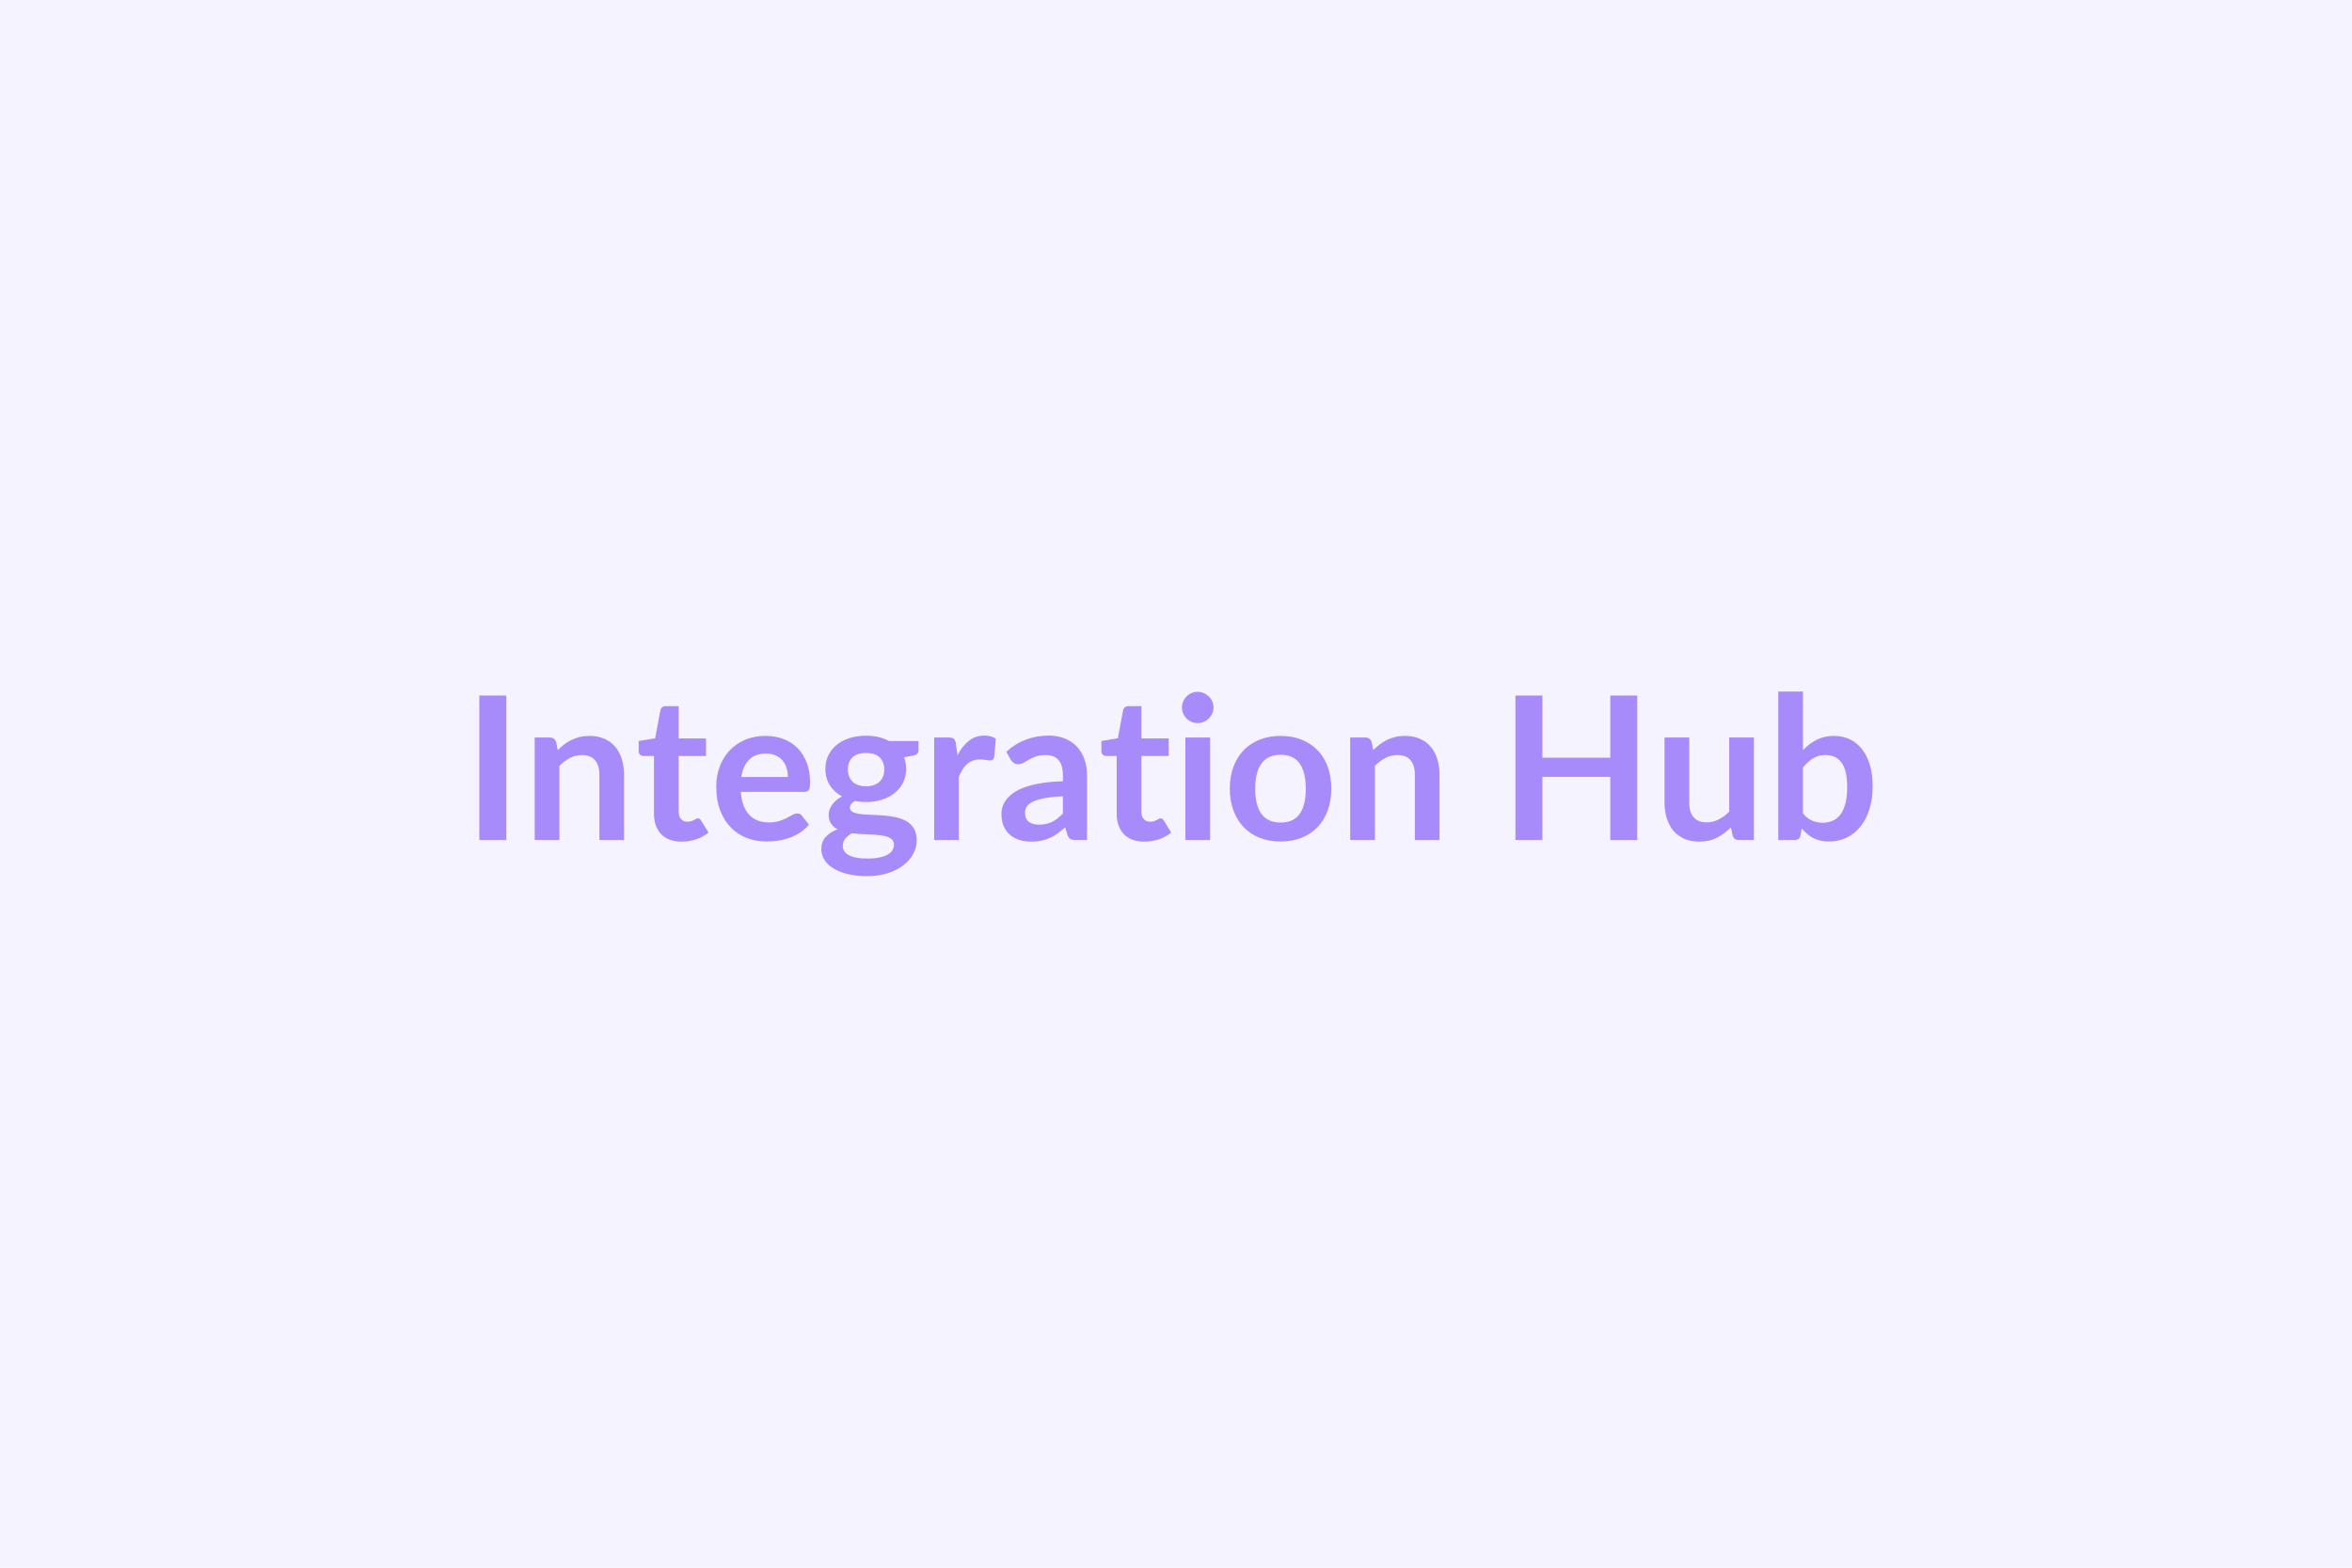 <svg xmlns="http://www.w3.org/2000/svg" width="600" height="400" viewBox="0 0 600 400"><rect width="100%" height="100%" fill="#f5f3ff"/><path fill="#a78bfa" d="M129.165 177.47v36.87h-6.89v-36.87zm12.69 11.85.44 2.07q.79-.79 1.67-1.47.88-.67 1.86-1.14.98-.48 2.1-.74 1.13-.27 2.45-.27 2.14 0 3.8.73 1.66.72 2.77 2.04 1.11 1.31 1.68 3.13.57 1.83.57 4.02v16.65h-6.29v-16.65q0-2.4-1.1-3.71-1.1-1.32-3.34-1.32-1.63 0-3.06.74t-2.7 2.02v18.92h-6.3v-26.16h3.85q1.22 0 1.6 1.14m32.03 25.43q-3.41 0-5.24-1.93-1.82-1.92-1.82-5.31v-14.62h-2.68q-.51 0-.87-.33-.35-.33-.35-.99v-2.5l4.21-.69 1.32-7.14q.13-.51.49-.79.35-.28.91-.28h3.27v8.24h6.98v4.48h-6.98v14.18q0 1.23.6 1.91.6.69 1.64.69.59 0 .98-.14.4-.14.69-.29.3-.15.52-.29.23-.14.46-.14.28 0 .46.14t.39.42l1.88 3.06q-1.37 1.14-3.16 1.73-1.78.59-3.7.59m15.23-16.5h11.88q0-1.22-.34-2.31-.35-1.08-1.04-1.9-.69-.81-1.74-1.29-1.06-.47-2.47-.47-2.72 0-4.29 1.56-1.57 1.55-2 4.41m16.06 3.8h-16.19q.15 2.01.71 3.48t1.48 2.42q.92.96 2.18 1.43t2.79.47 2.64-.36q1.11-.35 1.94-.79.83-.43 1.46-.79.62-.35 1.21-.35.79 0 1.17.58l1.81 2.3q-1.05 1.22-2.35 2.05t-2.71 1.33q-1.42.49-2.88.7-1.47.2-2.85.2-2.73 0-5.07-.9-2.35-.91-4.08-2.68-1.74-1.77-2.73-4.39-.99-2.61-.99-6.05 0-2.68.86-5.04.87-2.36 2.49-4.1 1.62-1.75 3.95-2.77t5.27-1.02q2.47 0 4.56.79t3.6 2.31q1.5 1.51 2.36 3.72.85 2.21.85 5.04 0 1.42-.31 1.92-.3.5-1.17.5m15.76-1.43q1.17 0 2.04-.32t1.44-.88.87-1.35q.29-.79.29-1.73 0-1.94-1.16-3.08-1.16-1.13-3.48-1.13t-3.48 1.13q-1.16 1.14-1.16 3.08 0 .91.29 1.71.3.79.87 1.36t1.45.89 2.03.32m7.11 14.89q0-.76-.45-1.25-.46-.48-1.25-.75t-1.85-.39q-1.06-.13-2.25-.2-1.18-.06-2.44-.11-1.27-.05-2.47-.2-1.04.58-1.69 1.37t-.65 1.84q0 .69.34 1.29.35.6 1.1 1.03t1.95.68q1.2.24 2.93.24 1.76 0 3.04-.27 1.27-.27 2.1-.74t1.21-1.12.38-1.42m-1.24-26.44h7.52v2.35q0 1.12-1.35 1.37l-2.35.44q.54 1.35.54 2.95 0 1.94-.78 3.51t-2.16 2.66q-1.37 1.1-3.25 1.7-1.87.6-4.04.6-.76 0-1.48-.08-.71-.07-1.4-.2-1.23.74-1.23 1.66 0 .79.73 1.16t1.93.52 2.73.19 3.13.17q1.61.12 3.14.44t2.73 1.01 1.92 1.87q.73 1.19.73 3.05 0 1.74-.86 3.37-.85 1.63-2.47 2.91-1.62 1.27-3.98 2.05t-5.36.78q-2.96 0-5.16-.58-2.19-.57-3.64-1.53-1.46-.95-2.17-2.2t-.71-2.6q0-1.84 1.11-3.08 1.1-1.23 3.04-1.97-1.04-.54-1.65-1.43-.62-.89-.62-2.35 0-.58.22-1.21.22-.62.64-1.24.42-.61 1.06-1.16.63-.54 1.5-.98-1.99-1.07-3.12-2.85-1.14-1.79-1.14-4.19 0-1.93.78-3.5t2.17-2.68 3.29-1.7q1.9-.58 4.14-.58 1.68 0 3.16.34 1.48.35 2.71 1.01m17.05.69.39 2.96q1.22-2.35 2.9-3.69 1.69-1.34 3.98-1.34 1.81 0 2.91.79l-.41 4.72q-.13.46-.37.65t-.65.19q-.38 0-1.13-.13-.76-.12-1.47-.12-1.05 0-1.86.3-.82.31-1.47.88-.65.58-1.14 1.39-.5.82-.94 1.86v16.12h-6.29v-26.16h3.69q.97 0 1.35.34.39.35.51 1.24m27.29 17.82v-4.41q-2.73.13-4.59.47-1.86.35-2.98.88-1.13.54-1.61 1.25-.48.72-.48 1.56 0 1.65.98 2.37.98.71 2.56.71 1.94 0 3.35-.7 1.42-.7 2.77-2.13m-13.31-13.74-1.12-2.02q4.51-4.13 10.86-4.13 2.29 0 4.11.75 1.81.76 3.06 2.1 1.24 1.33 1.9 3.2.65 1.86.65 4.08v16.52h-2.86q-.89 0-1.38-.27-.48-.27-.76-1.08l-.56-1.89q-1 .89-1.94 1.57-.95.68-1.97 1.13-1.02.46-2.18.71-1.16.24-2.56.24-1.66 0-3.06-.45-1.4-.44-2.42-1.34-1.02-.89-1.58-2.22-.56-1.32-.56-3.08 0-1 .33-1.98t1.08-1.87 1.95-1.68q1.2-.8 2.95-1.38 1.75-.59 4.07-.96t5.3-.44v-1.53q0-2.63-1.12-3.89-1.12-1.27-3.24-1.27-1.53 0-2.54.36t-1.77.81q-.77.44-1.39.8t-1.39.36q-.66 0-1.12-.35-.46-.34-.74-.8m34.09 20.91q-3.41 0-5.24-1.93-1.82-1.92-1.82-5.31v-14.62h-2.68q-.51 0-.87-.33-.35-.33-.35-.99v-2.5l4.2-.69 1.33-7.14q.13-.51.49-.79.35-.28.91-.28h3.27v8.24h6.98v4.48h-6.98v14.18q0 1.23.6 1.91.6.69 1.64.69.59 0 .98-.14.4-.14.69-.29t.52-.29.46-.14q.28 0 .46.14t.38.42l1.89 3.06q-1.38 1.14-3.16 1.73-1.79.59-3.7.59m10.46-26.57h6.32v26.16h-6.32zm7.19-7.63q0 .82-.33 1.53-.33.72-.88 1.25-.55.54-1.29.86-.74.31-1.58.31-.82 0-1.54-.31-.73-.32-1.27-.86-.53-.53-.85-1.25-.32-.71-.32-1.53 0-.84.32-1.58t.85-1.27q.54-.54 1.27-.86.72-.32 1.54-.32.84 0 1.58.32t1.29.86q.55.53.88 1.27t.33 1.58m17.13 7.22q2.91 0 5.3.94 2.38.95 4.08 2.68 1.69 1.73 2.61 4.23t.92 5.59q0 3.11-.92 5.61t-2.61 4.26q-1.7 1.76-4.08 2.7-2.39.94-5.3.94-2.93 0-5.33-.94-2.39-.94-4.09-2.7-1.69-1.76-2.62-4.26-.94-2.5-.94-5.61 0-3.09.94-5.59.93-2.5 2.62-4.23 1.7-1.73 4.09-2.68 2.4-.94 5.33-.94m0 22.11q3.27 0 4.84-2.2 1.56-2.19 1.56-6.42t-1.56-6.45q-1.57-2.22-4.84-2.22-3.31 0-4.9 2.23-1.6 2.23-1.6 6.44t1.6 6.41q1.59 2.21 4.9 2.21m23.18-20.56.44 2.07q.79-.79 1.67-1.47.88-.67 1.86-1.14.98-.48 2.1-.74 1.12-.27 2.45-.27 2.14 0 3.8.73 1.66.72 2.77 2.04 1.11 1.31 1.68 3.13.57 1.83.57 4.02v16.65h-6.29v-16.65q0-2.4-1.1-3.71-1.1-1.32-3.34-1.32-1.63 0-3.06.74t-2.7 2.02v18.92h-6.3v-26.16h3.85q1.22 0 1.6 1.14m60.9-11.85h6.88v36.87h-6.88v-16.12h-17.32v16.12h-6.88v-36.87h6.88v15.86h17.32zm30.34 10.71h6.3v26.16h-3.85q-1.25 0-1.58-1.15l-.43-2.09q-1.61 1.63-3.55 2.64t-4.56 1.01q-2.14 0-3.79-.73-1.64-.73-2.77-2.05-1.12-1.33-1.69-3.15-.58-1.82-.58-4.02v-16.62h6.3v16.62q0 2.4 1.11 3.71 1.11 1.32 3.33 1.32 1.63 0 3.06-.73t2.7-2zm18.82 7.65v11.73q1.07 1.3 2.34 1.83 1.26.54 2.66.54 1.45 0 2.61-.52 1.16-.53 1.98-1.64t1.25-2.83.43-4.12q0-4.3-1.43-6.23-1.42-1.93-4.1-1.93-1.81 0-3.16.83t-2.58 2.34m0-19.38v14.94q1.58-1.66 3.51-2.64 1.92-.98 4.4-.98 2.27 0 4.09.89t3.11 2.56 1.98 4.05q.69 2.37.69 5.33 0 3.18-.8 5.78-.79 2.6-2.25 4.45-1.47 1.85-3.53 2.87-2.07 1.02-4.59 1.02-1.23 0-2.22-.24-1-.24-1.84-.68-.84-.43-1.54-1.05-.7-.63-1.34-1.39l-.28 1.76q-.15.66-.52.94t-1.01.28h-4.16v-37.89z"/></svg>